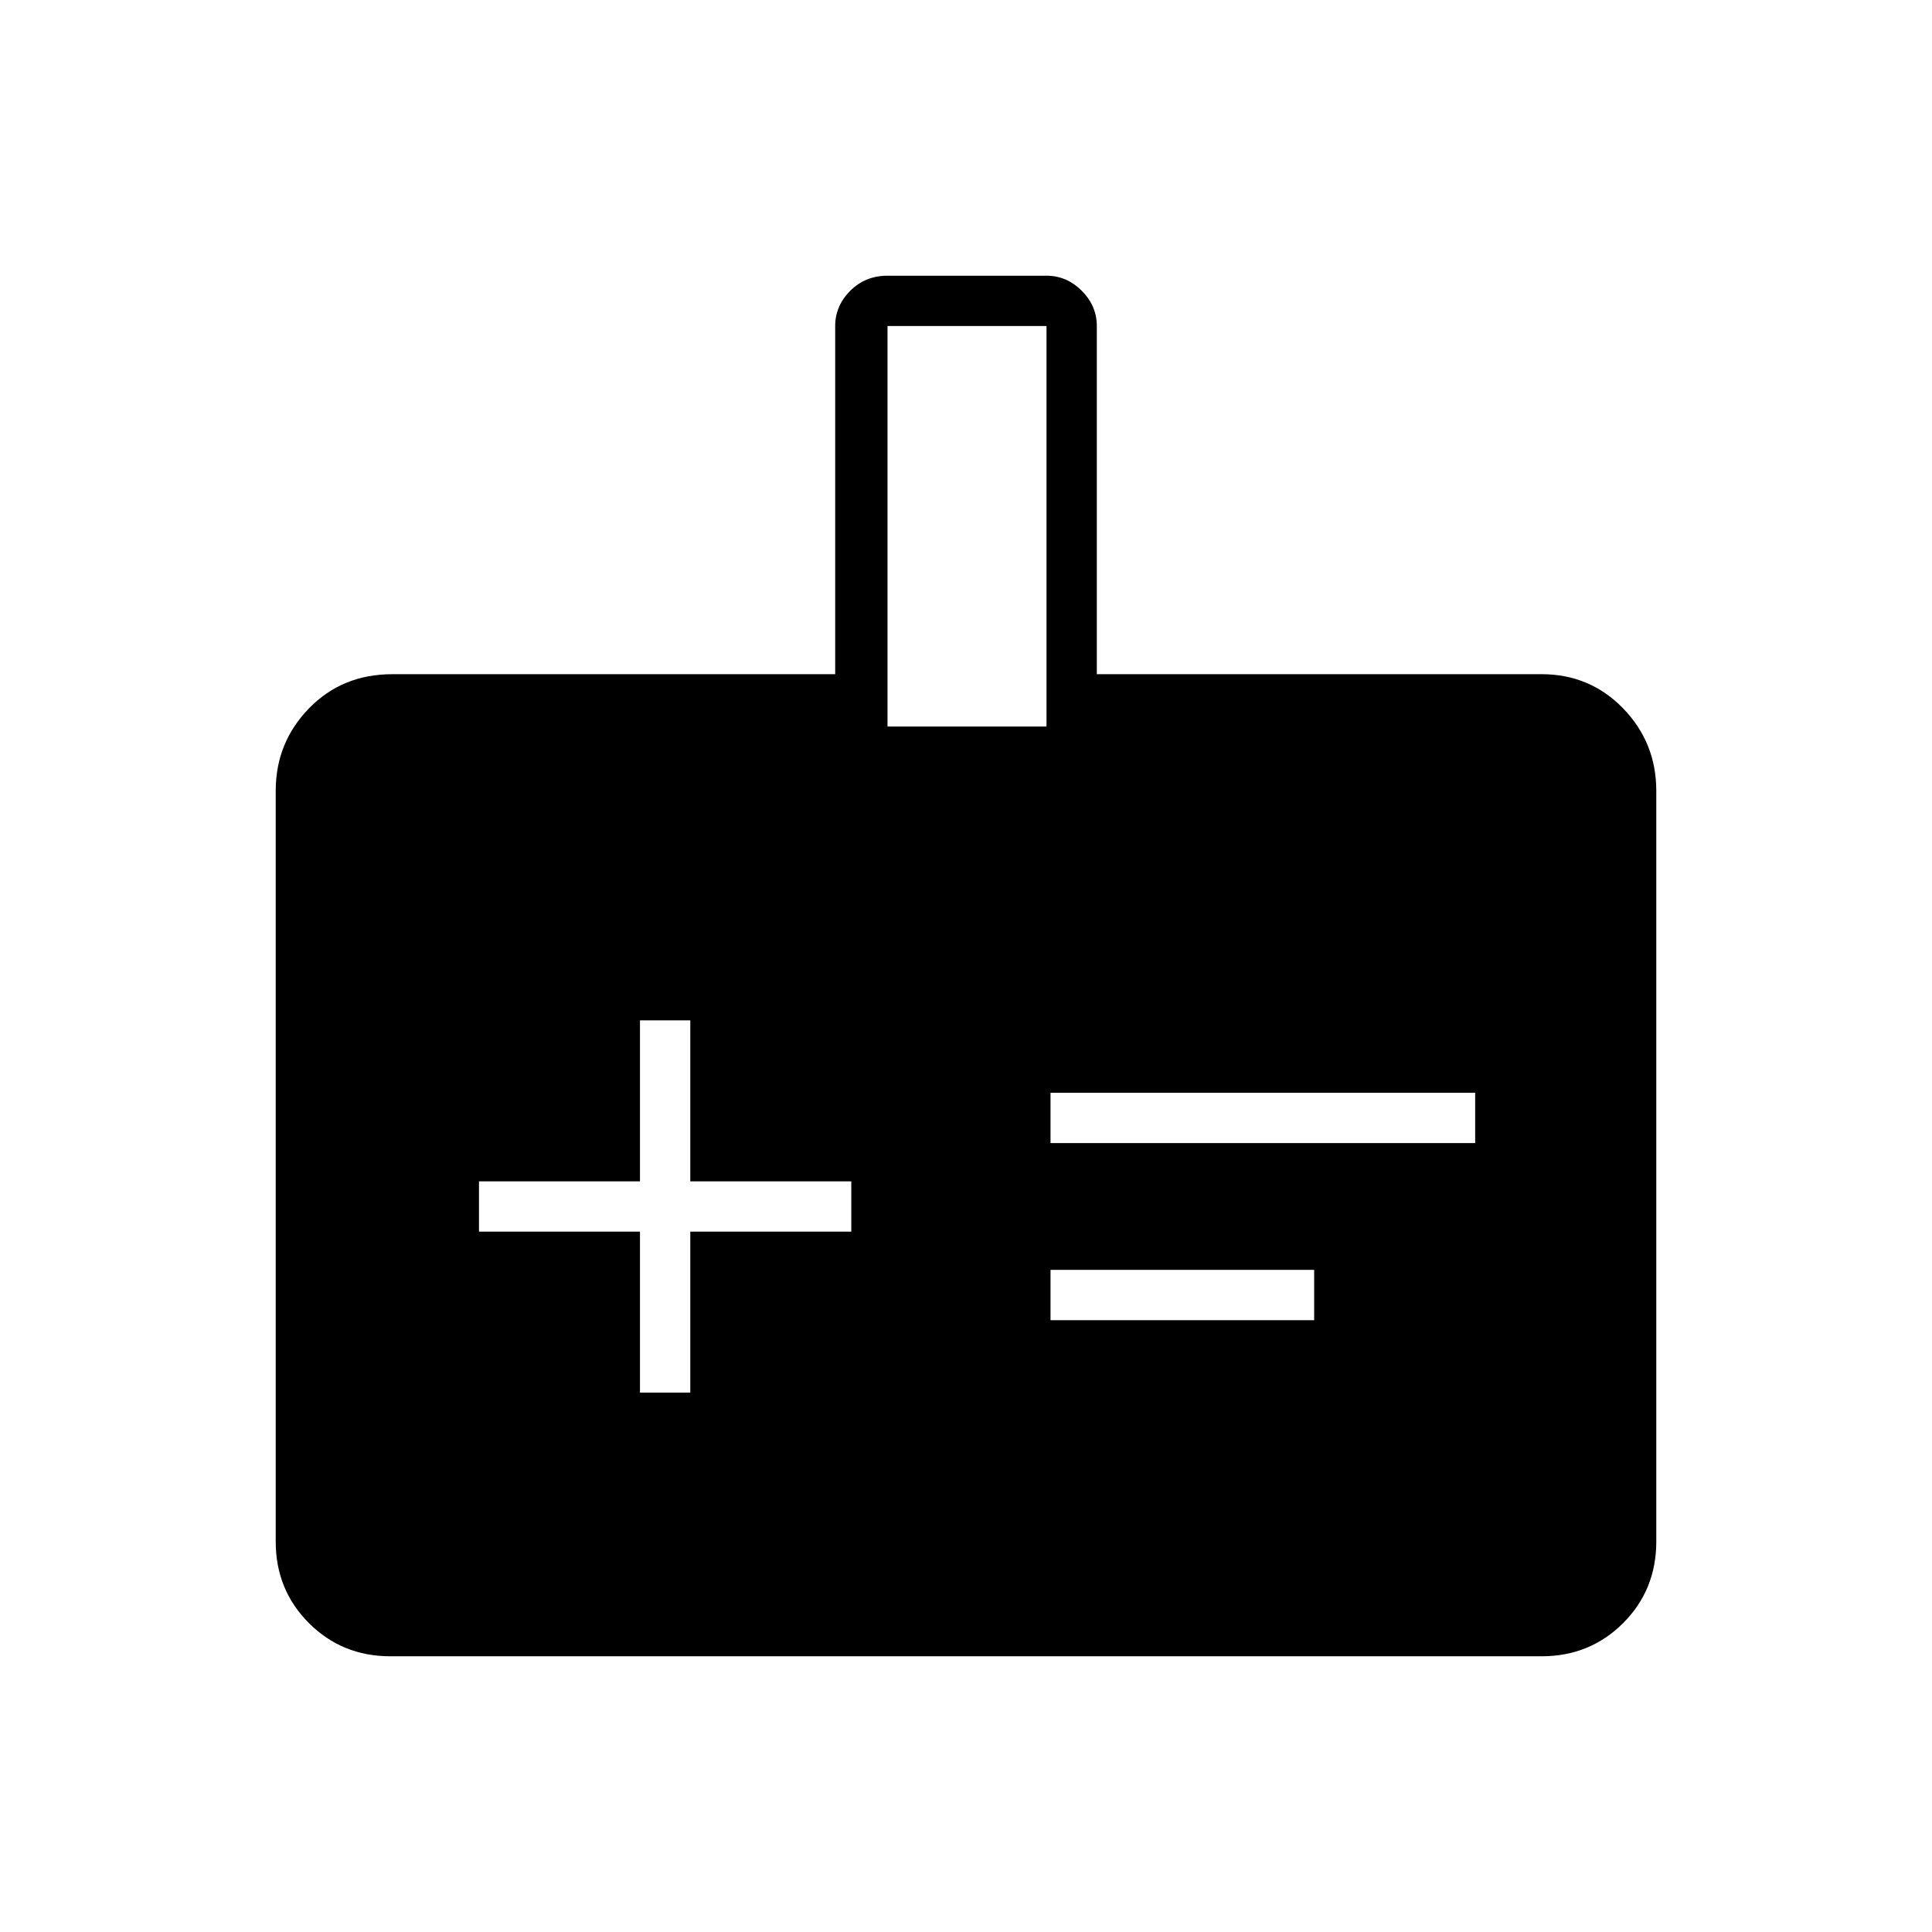 <svg xmlns="http://www.w3.org/2000/svg" height="24" width="24"><path d="M7.95 17.3h.625v-2h2v-.625h-2v-2H7.95v2h-2v.625h2Zm5.1-3.1h5.275v-.625H13.05Zm0 2.2h3.275v-.625H13.05Zm-8.2 4.175q-.6 0-1.012-.412-.413-.413-.413-1.013V9.825q0-.6.413-1.025.412-.425 1.037-.425h5.5V4.05q0-.25.187-.438.188-.187.463-.187H13q.25 0 .438.187.187.188.187.438v4.325h5.525q.6 0 1.013.425.412.425.412 1.025v9.325q0 .6-.412 1.013-.413.412-1.013.412Zm6.175-11.55H13V4.05h-1.975Z"/></svg>